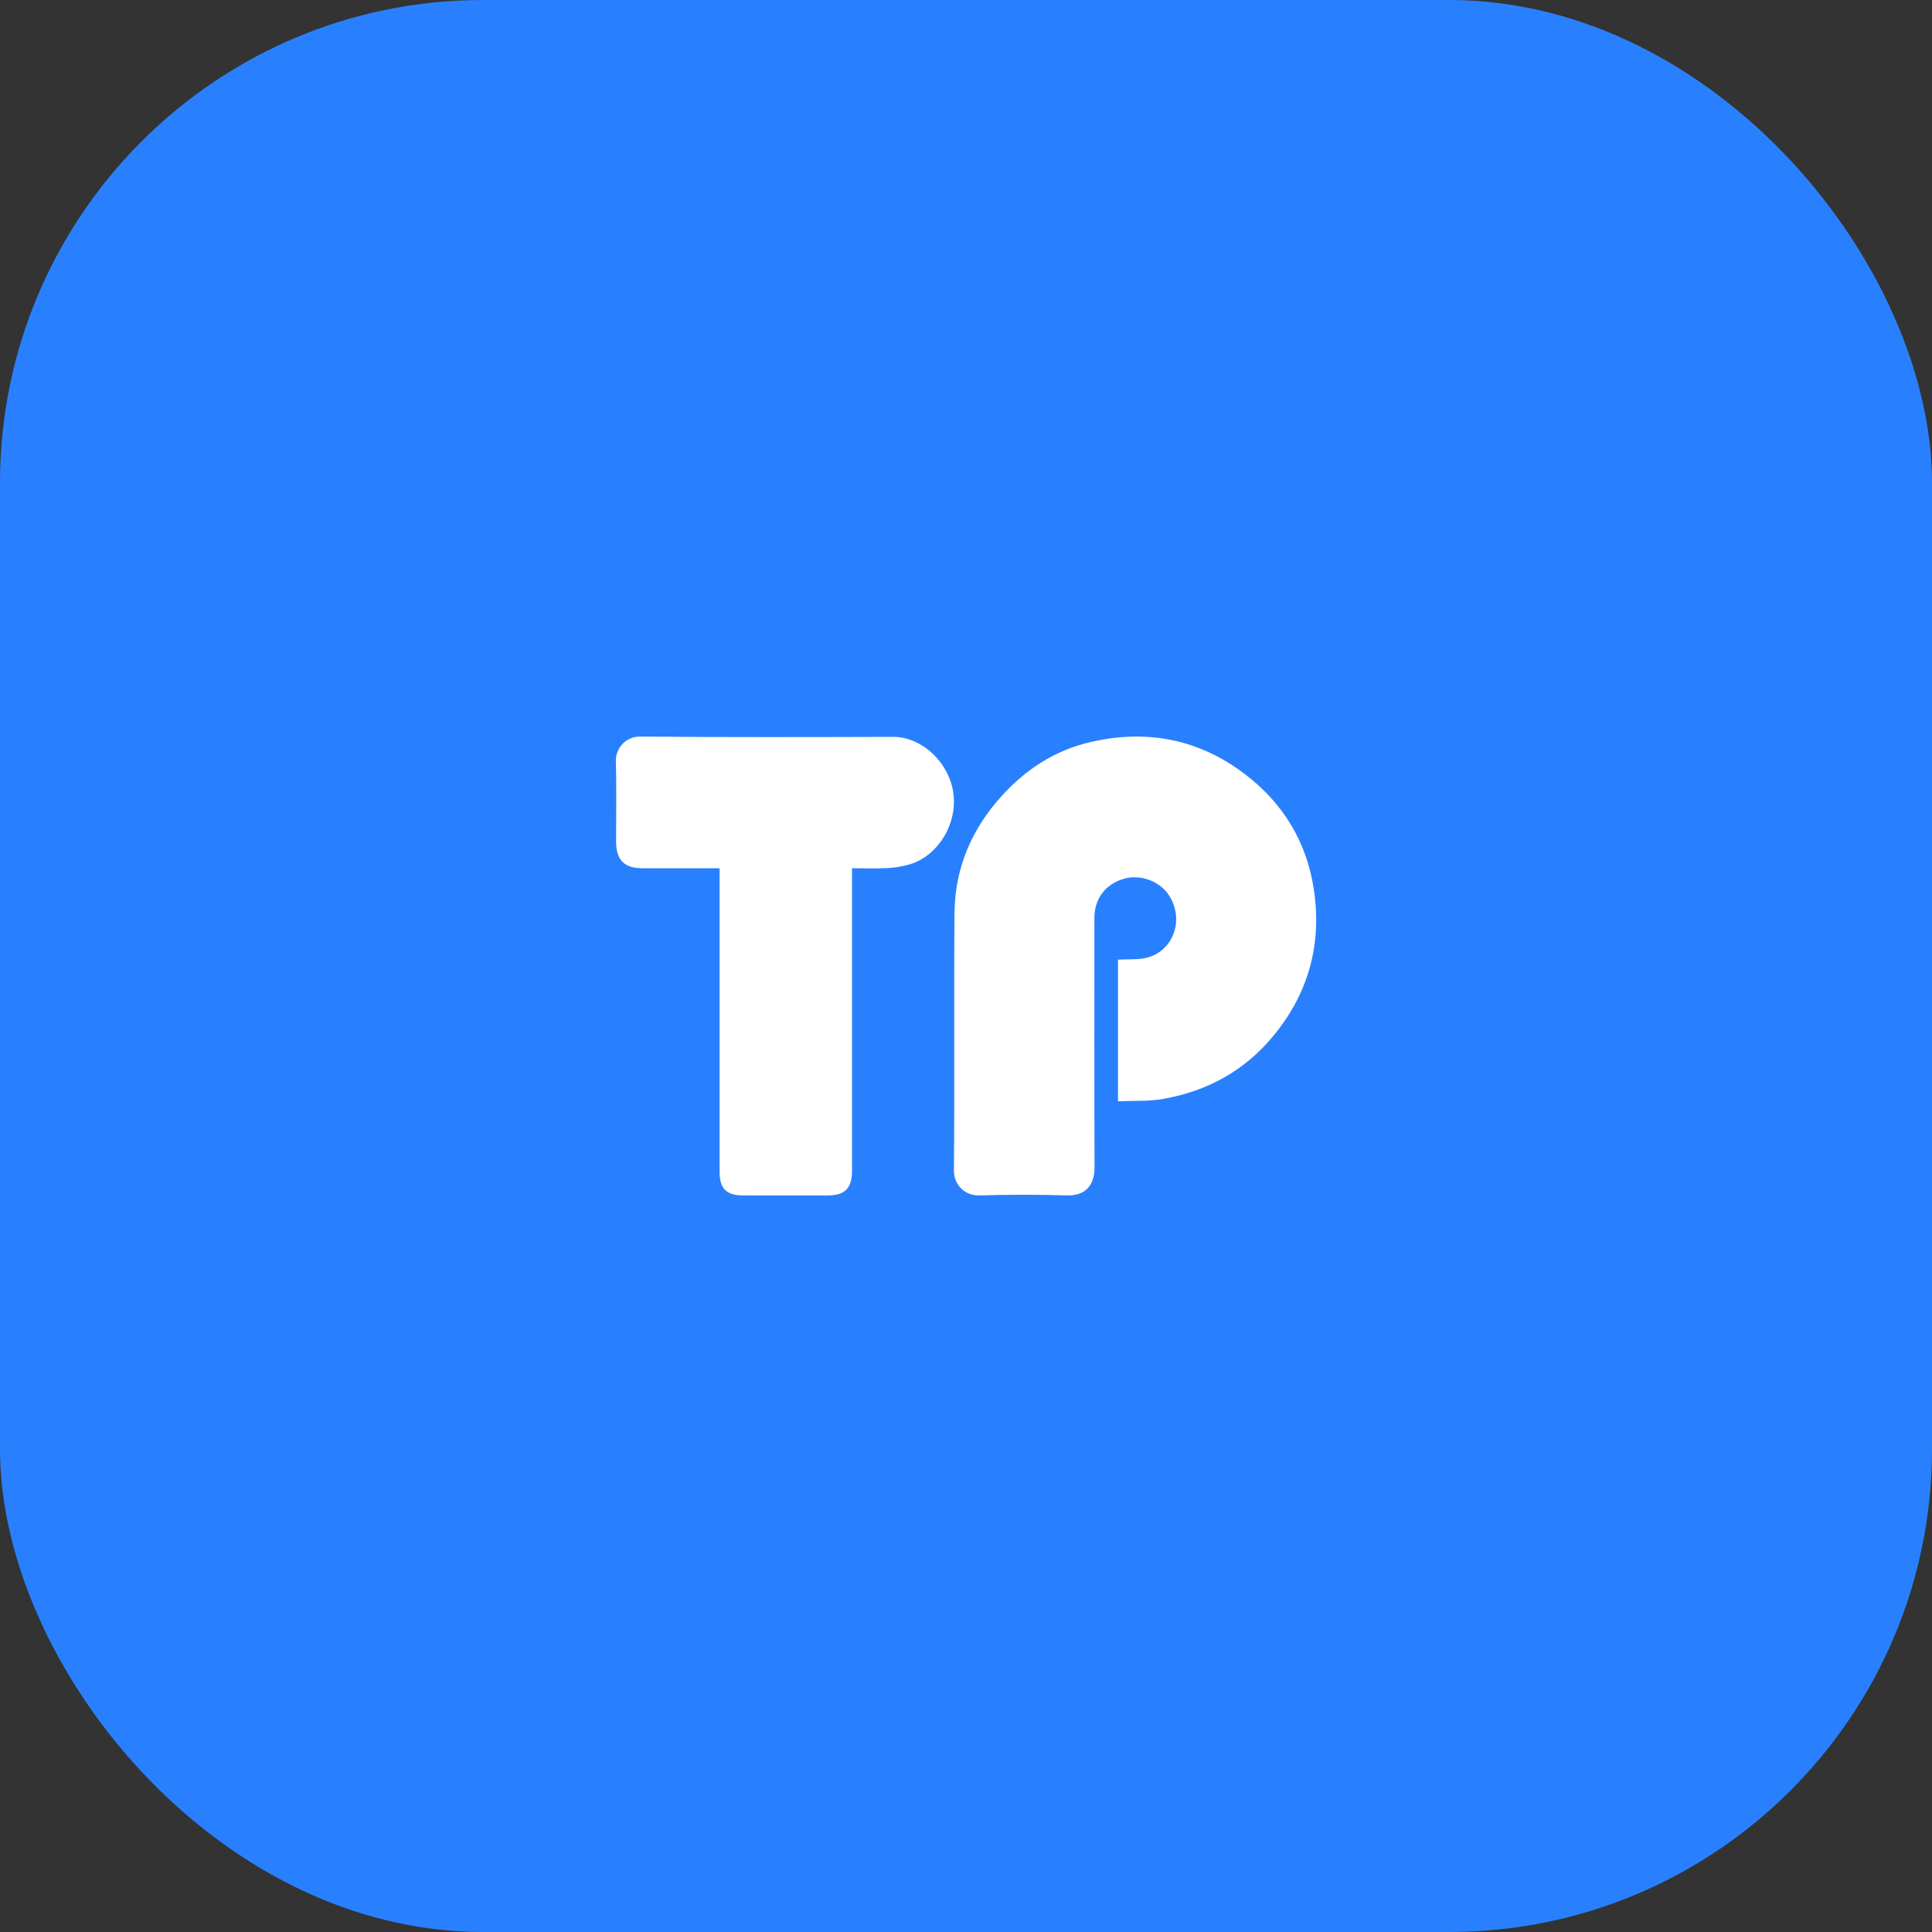 <svg xmlns:xlink='http://www.w3.org/1999/xlink' xmlns='http://www.w3.org/2000/svg' width='160' height='160' viewBox='0 0 160 160' fill='none'><rect x="0" y="0" width="160" height="160" fill="#333333" stroke="none"/><rect width='160' height='160' rx='40' fill='#2980FE'/><path d='M92.589 91.202V79.471C93.337 79.437 94.066 79.483 94.767 79.358C97.044 78.948 98.171 76.301 96.832 74.18C96.075 72.982 94.459 72.377 93.077 72.773C91.562 73.207 90.634 74.426 90.634 75.993C90.634 82.881 90.621 89.769 90.644 96.658C90.649 98.147 89.903 99.048 88.335 98.998C85.922 98.922 83.503 98.933 81.089 98.998C79.881 99.03 78.99 98.089 79 96.946C79.063 89.842 78.99 82.737 79.048 75.633C79.079 71.846 80.496 68.58 83.068 65.797C85.07 63.632 87.441 62.12 90.299 61.457C94.955 60.377 99.257 61.191 103.1 64.112C106.235 66.494 108.185 69.679 108.791 73.556C109.496 78.071 108.422 82.178 105.477 85.76C103.077 88.679 99.996 90.35 96.356 91.004C95.15 91.222 93.892 91.144 92.588 91.204L92.589 91.202Z' fill='white'/><path d='M59.597 71.906C57.398 71.906 55.309 71.907 53.223 71.906C51.69 71.904 51.025 71.23 51.023 69.674C51.019 67.484 51.068 65.295 51.001 63.107C50.965 61.881 51.9 60.99 53.008 61C59.992 61.062 66.978 61.044 73.962 61.024C76.495 61.018 78.871 63.41 78.994 66.14C79.109 68.636 77.448 71.03 75.202 71.62C74.629 71.771 74.032 71.865 73.44 71.894C72.519 71.94 71.594 71.906 70.559 71.906V72.885C70.559 80.912 70.559 88.939 70.559 96.968C70.559 98.406 69.967 99 68.534 99C66.206 99 63.878 99 61.549 99C60.154 99 59.594 98.44 59.594 97.049C59.594 89.022 59.594 80.995 59.594 72.967C59.594 72.647 59.594 72.328 59.594 71.907L59.597 71.906Z' fill='white'/></svg>